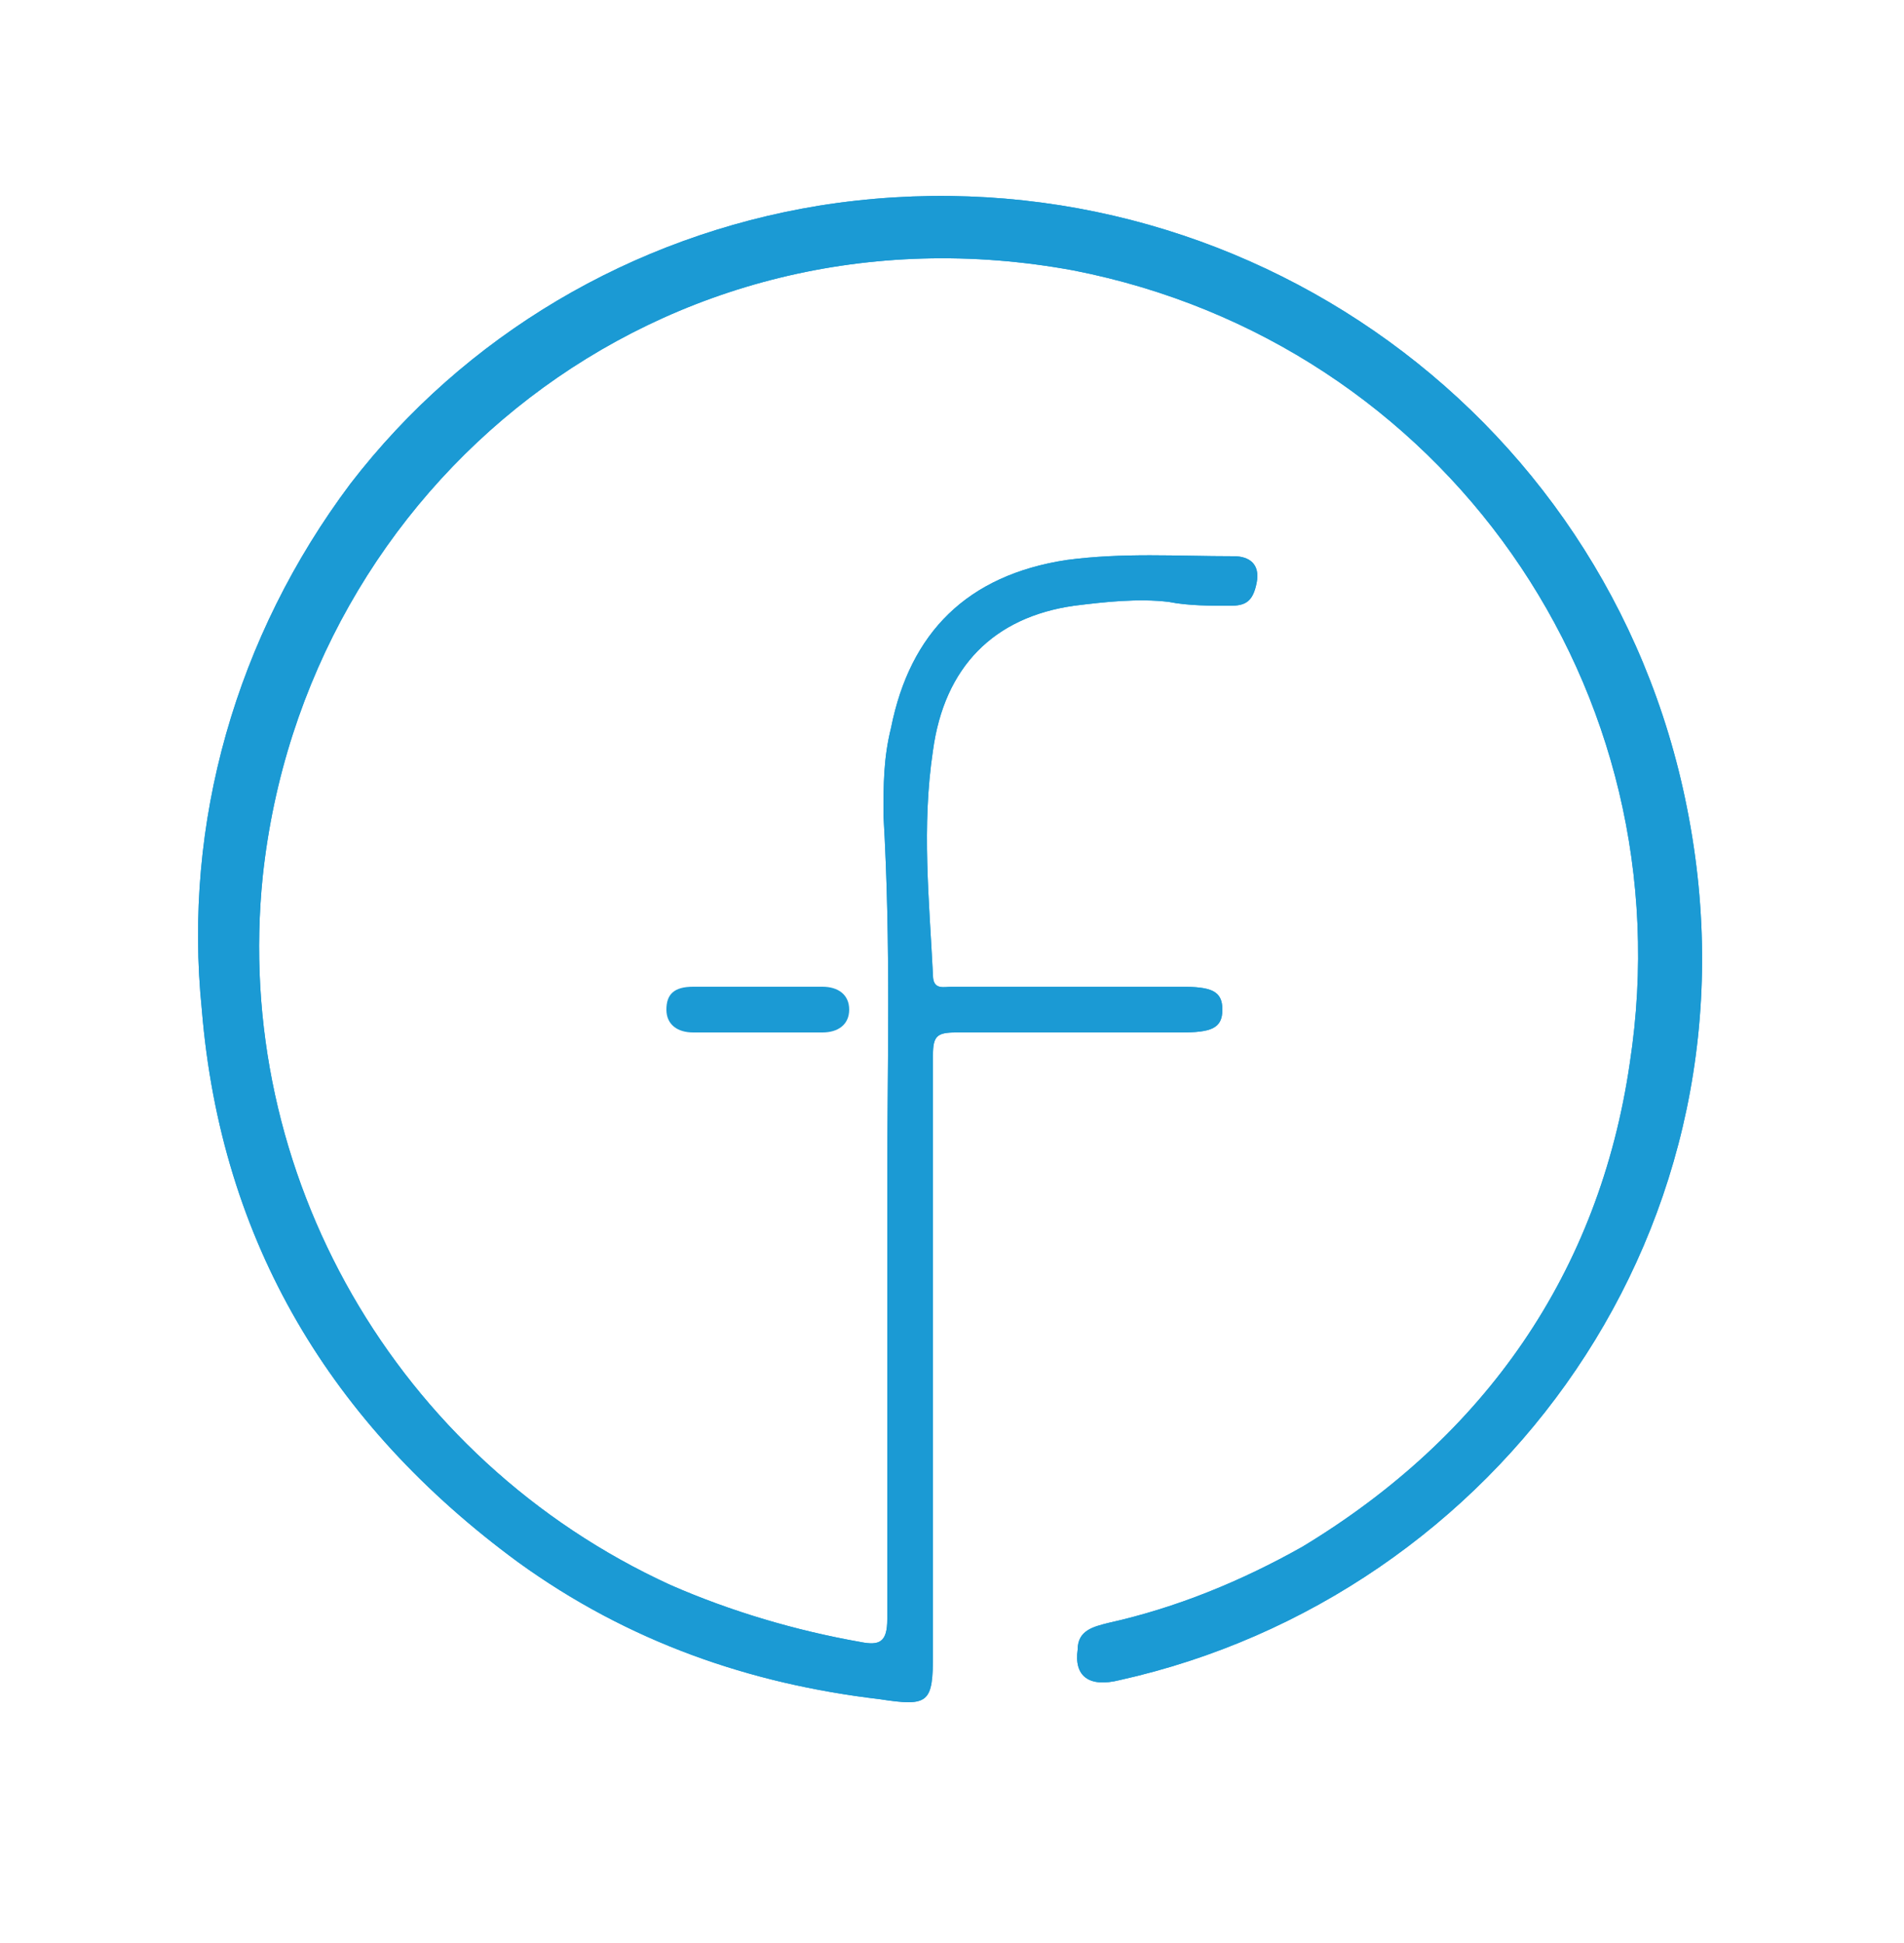 <?xml version="1.0" encoding="utf-8"?>
<!-- Generator: Adobe Illustrator 25.2.0, SVG Export Plug-In . SVG Version: 6.00 Build 0)  -->
<svg version="1.1" id="Layer_1" xmlns="http://www.w3.org/2000/svg" xmlns:xlink="http://www.w3.org/1999/xlink" x="0px" y="0px"
	 viewBox="0 0 50 51" style="enable-background:new 0 0 50 51;" xml:space="preserve">
<style type="text/css">
	.st0{fill:#1B9AD4;}
</style>
<path class="st0" d="M23.3,30.9c0-2.8,0.1-6.1-0.1-9.5c0-0.8,0-1.5,0.2-2.3c0.5-2.5,2-4,4.6-4.4c1.5-0.2,2.9-0.1,4.4-0.1
	c0.4,0,0.7,0.2,0.6,0.7s-0.3,0.6-0.7,0.6c-0.5,0-1.1,0-1.6-0.1c-0.8-0.1-1.7,0-2.5,0.1c-2.1,0.3-3.4,1.6-3.7,3.8
	c-0.3,2-0.1,3.9,0,5.9c0,0.4,0.3,0.3,0.5,0.3c2,0,4,0,6,0c0.8,0,1.1,0.1,1.1,0.6c0,0.5-0.3,0.6-1.1,0.6c-2,0-3.9,0-5.9,0
	c-0.5,0-0.6,0.1-0.6,0.6c0,5.2,0,10.5,0,15.7c0,1.3-0.1,1.4-1.4,1.2c-3.4-0.4-6.6-1.5-9.5-3.6c-4.9-3.6-7.8-8.4-8.3-14.5
	c-0.5-4.9,0.9-9.8,3.9-13.8c3-3.9,7.4-6.5,12.3-7.3c10.6-1.7,20.7,5.2,22.8,15.8c2.2,11-5,20.7-14.9,22.9c-0.8,0.2-1.2-0.1-1.1-0.8
	c0-0.5,0.4-0.6,0.8-0.7c1.8-0.4,3.5-1.1,5.1-2c4.8-2.9,7.8-7.2,8.6-12.7c1.5-9.8-4.9-18.9-14.6-20.8C17.4,5.1,8,12.7,6.9,23
	c-0.8,7.8,3.5,15.3,10.7,18.6c1.6,0.7,3.3,1.2,5,1.5c0.5,0.1,0.7,0,0.7-0.6C23.3,38.8,23.3,35.2,23.3,30.9"/>
<path class="st0" d="M23.3,30.9c0-2.8,0.1-6.1-0.1-9.5c0-0.8,0-1.5,0.2-2.3c0.5-2.5,2-4,4.6-4.4c1.5-0.2,2.9-0.1,4.4-0.1
	c0.4,0,0.7,0.2,0.6,0.7s-0.3,0.6-0.7,0.6c-0.5,0-1.1,0-1.6-0.1c-0.8-0.1-1.7,0-2.5,0.1c-2.1,0.3-3.4,1.6-3.7,3.8
	c-0.3,2-0.1,3.9,0,5.9c0,0.4,0.3,0.3,0.5,0.3c2,0,4,0,6,0c0.8,0,1.1,0.1,1.1,0.6c0,0.5-0.3,0.6-1.1,0.6c-2,0-3.9,0-5.9,0
	c-0.5,0-0.6,0.1-0.6,0.6c0,5.2,0,10.5,0,15.7c0,1.3-0.1,1.4-1.4,1.2c-3.4-0.4-6.6-1.5-9.5-3.6c-4.9-3.6-7.8-8.4-8.3-14.5
	c-0.5-4.9,0.9-9.8,3.9-13.8c3-3.9,7.4-6.5,12.3-7.3c10.6-1.7,20.7,5.2,22.8,15.8c2.2,11-5,20.7-14.9,22.9c-0.8,0.2-1.2-0.1-1.1-0.8
	c0-0.5,0.4-0.6,0.8-0.7c1.8-0.4,3.5-1.1,5.1-2c4.8-2.9,7.8-7.2,8.6-12.7c1.5-9.8-4.9-18.9-14.6-20.8C17.4,5.1,8,12.7,6.9,23
	c-0.8,7.8,3.5,15.3,10.7,18.6c1.6,0.7,3.3,1.2,5,1.5c0.5,0.1,0.7,0,0.7-0.6C23.3,38.8,23.3,35.2,23.3,30.9"/>
<path class="st0" d="M19.9,25.9h1.7c0.4,0,0.7,0.2,0.7,0.6c0,0.4-0.3,0.6-0.7,0.6c-1.1,0-2.3,0-3.4,0c-0.4,0-0.7-0.2-0.7-0.6
	c0-0.4,0.2-0.6,0.7-0.6L19.9,25.9"/>
</svg>
